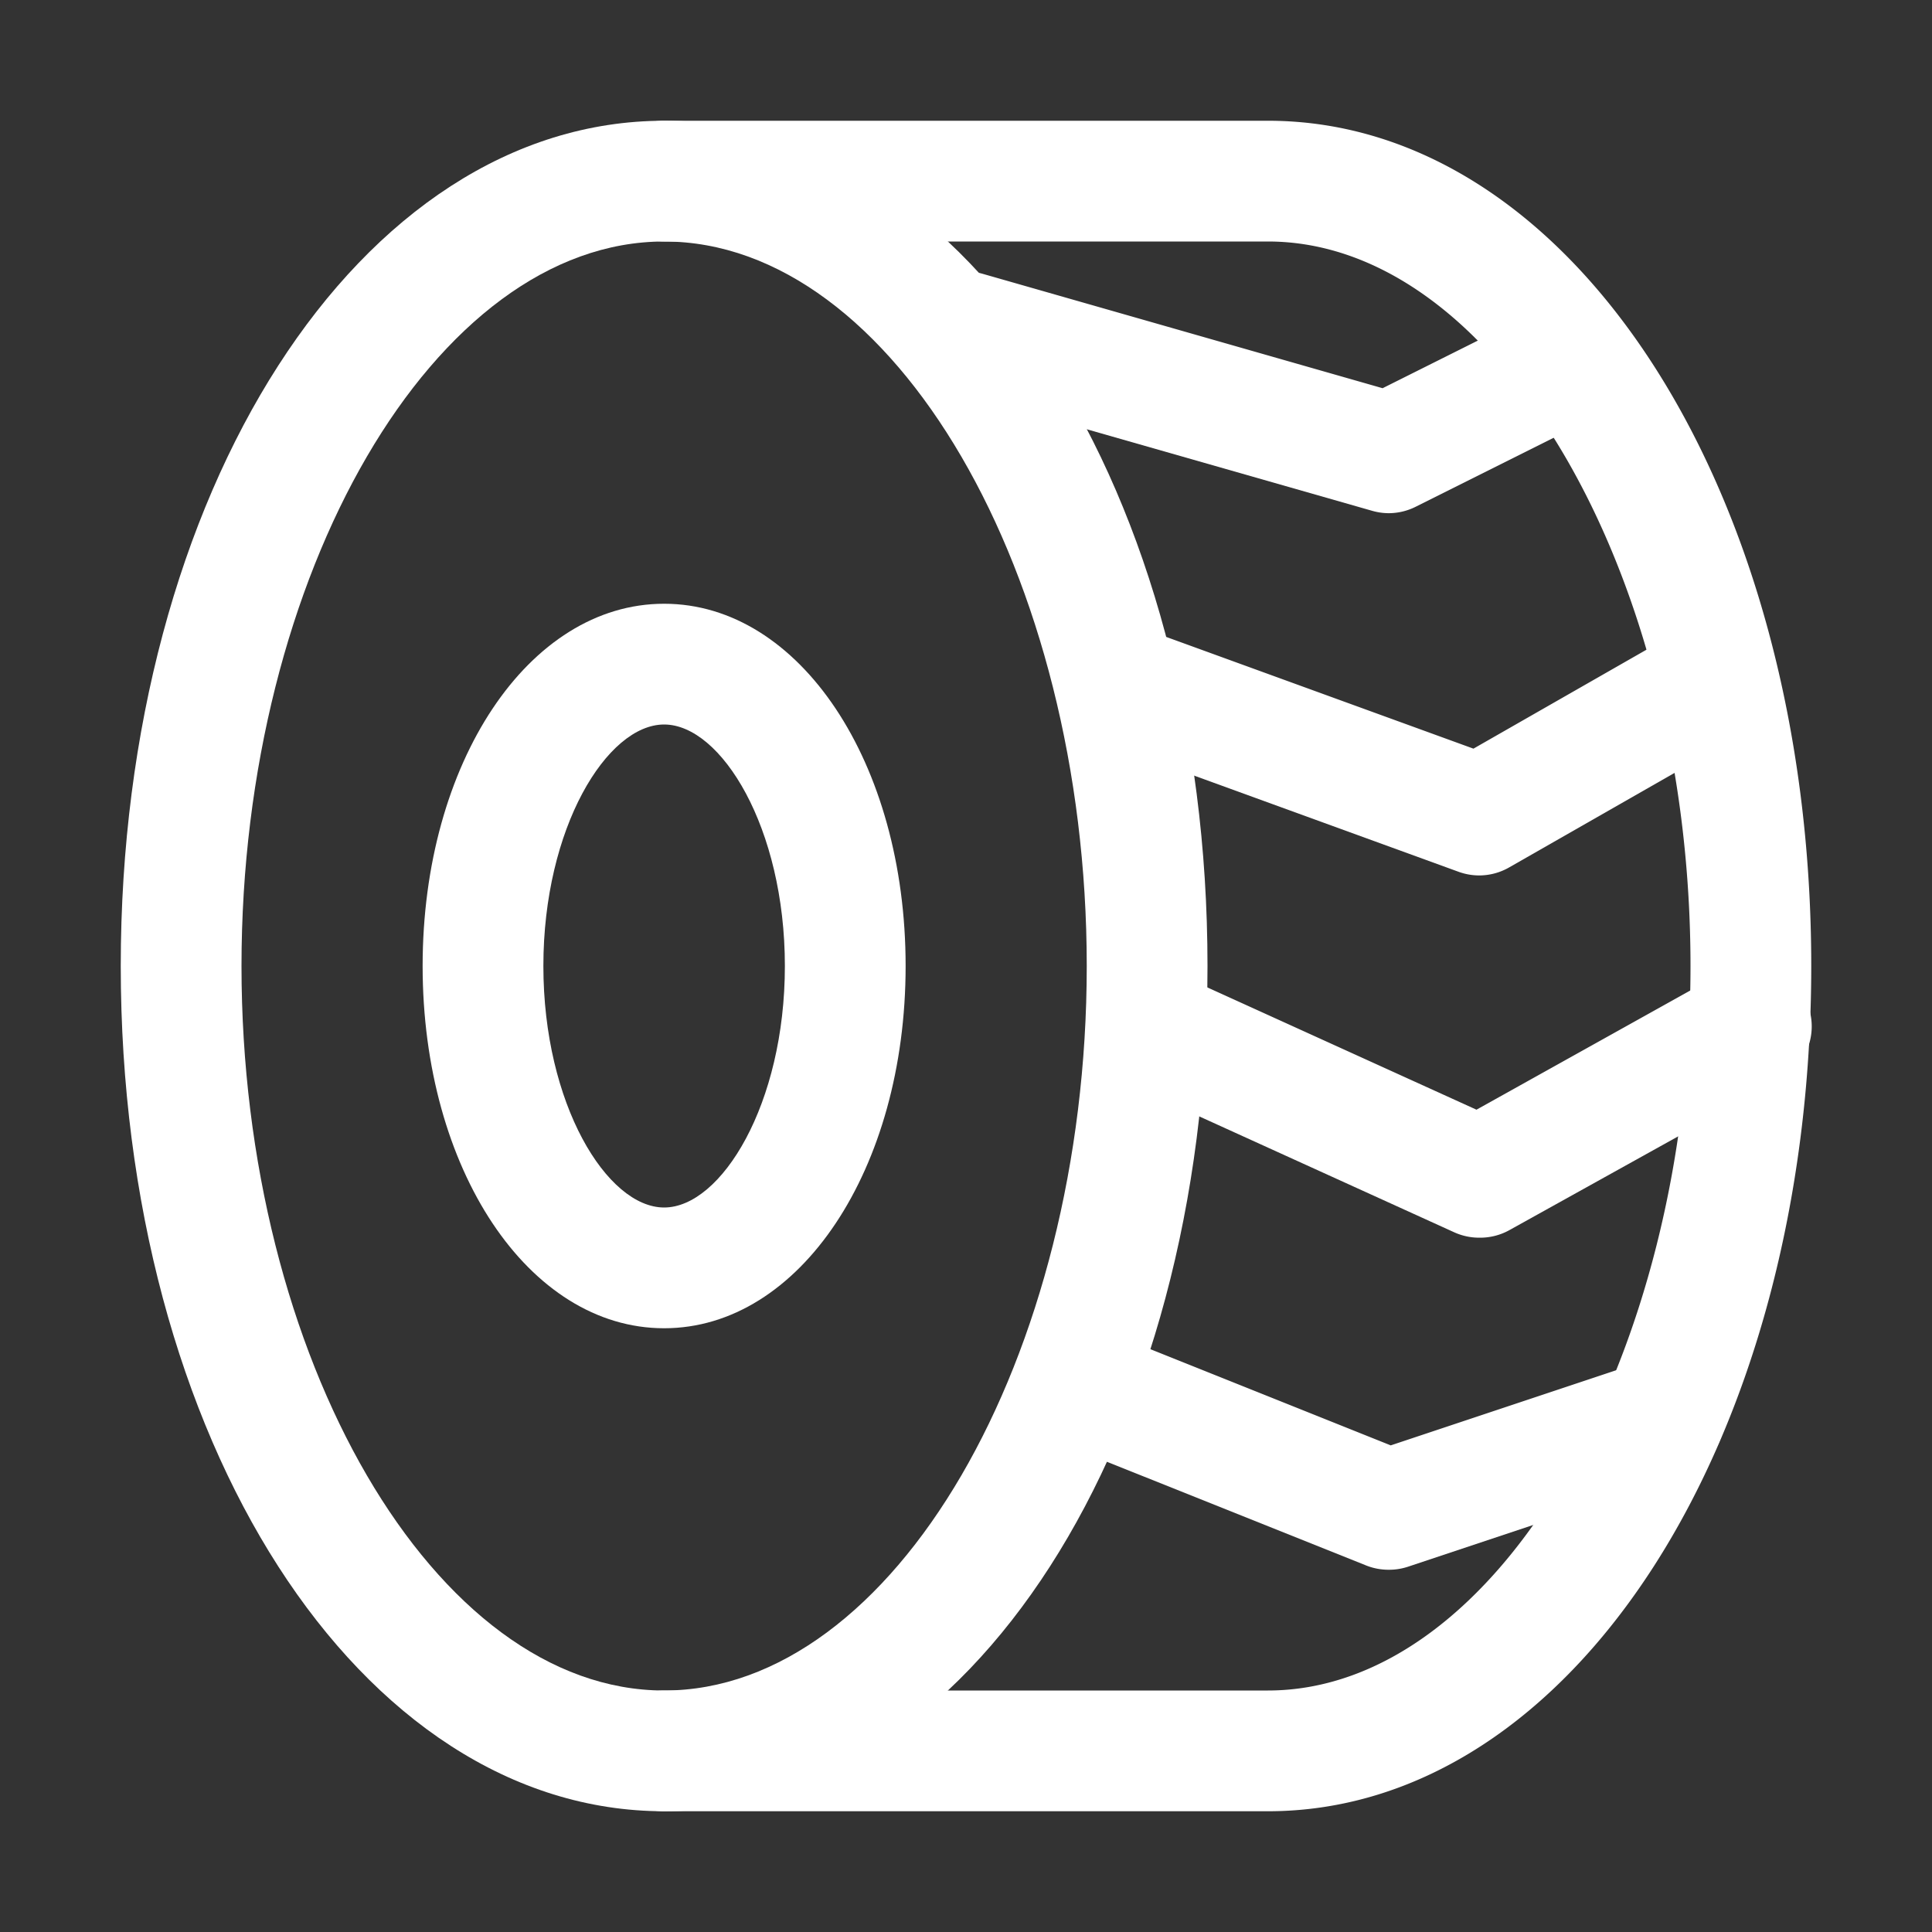 <svg xmlns="http://www.w3.org/2000/svg" viewBox="0 0 64 64"><rect x="0" y="0" width="64" height="64" fill="#333333" stroke="none"/><defs><style>.cls-1{fill:none;}.cls-2{fill:#fff;}</style></defs><title>automotive-night</title><g id="invisi-border"><rect class="cls-1" width="64" height="64"/></g><g id="icon"><path class="cls-2" d="M22,60C11.91,60,4,47.7,4,32S11.91,4,22,4,40,16.3,40,32,32.09,60,22,60ZM22,8C14.41,8,8,19,8,32s6.41,24,14,24S36,45,36,32,29.59,8,22,8Z"/><path class="cls-2" d="M22,44c-4.49,0-8-5.27-8-12s3.51-12,8-12,8,5.27,8,12S26.49,44,22,44Zm0-20c-1.89,0-4,3.42-4,8s2.11,8,4,8,4-3.42,4-8S23.89,24,22,24Z"/><path class="cls-2" d="M42,60H22a2,2,0,0,1,0-4H42c7.59,0,14-11,14-24S49.59,8,42,8H22a2,2,0,0,1,0-4H42C52.09,4,60,16.3,60,32S52.09,60,42,60Z"/><path class="cls-2" d="M49,41a2,2,0,0,1-.83-.18l-11-5a2,2,0,1,1,1.66-3.64l10.08,4.58L57,32.25A2,2,0,1,1,59,35.75l-9,5A2,2,0,0,1,49,41Z"/><path class="cls-2" d="M49,29a2,2,0,0,1-.68-.12l-11-4a2,2,0,0,1,1.37-3.76L48.81,24.8,55,21.26a2,2,0,0,1,2,3.47l-7,4A2,2,0,0,1,49,29Z"/><path class="cls-2" d="M46,17a2,2,0,0,1-.55-.08l-14-4a2,2,0,1,1,1.1-3.85L45.8,12.86l5.3-2.65a2,2,0,1,1,1.79,3.58l-6,3A2,2,0,0,1,46,17Z"/><path class="cls-2" d="M46,52a2,2,0,0,1-.74-.14l-10-4a2,2,0,0,1,1.49-3.71l9.32,3.73,8.31-2.77a2,2,0,1,1,1.26,3.79l-9,3A2,2,0,0,1,46,52Z"/></g></svg>